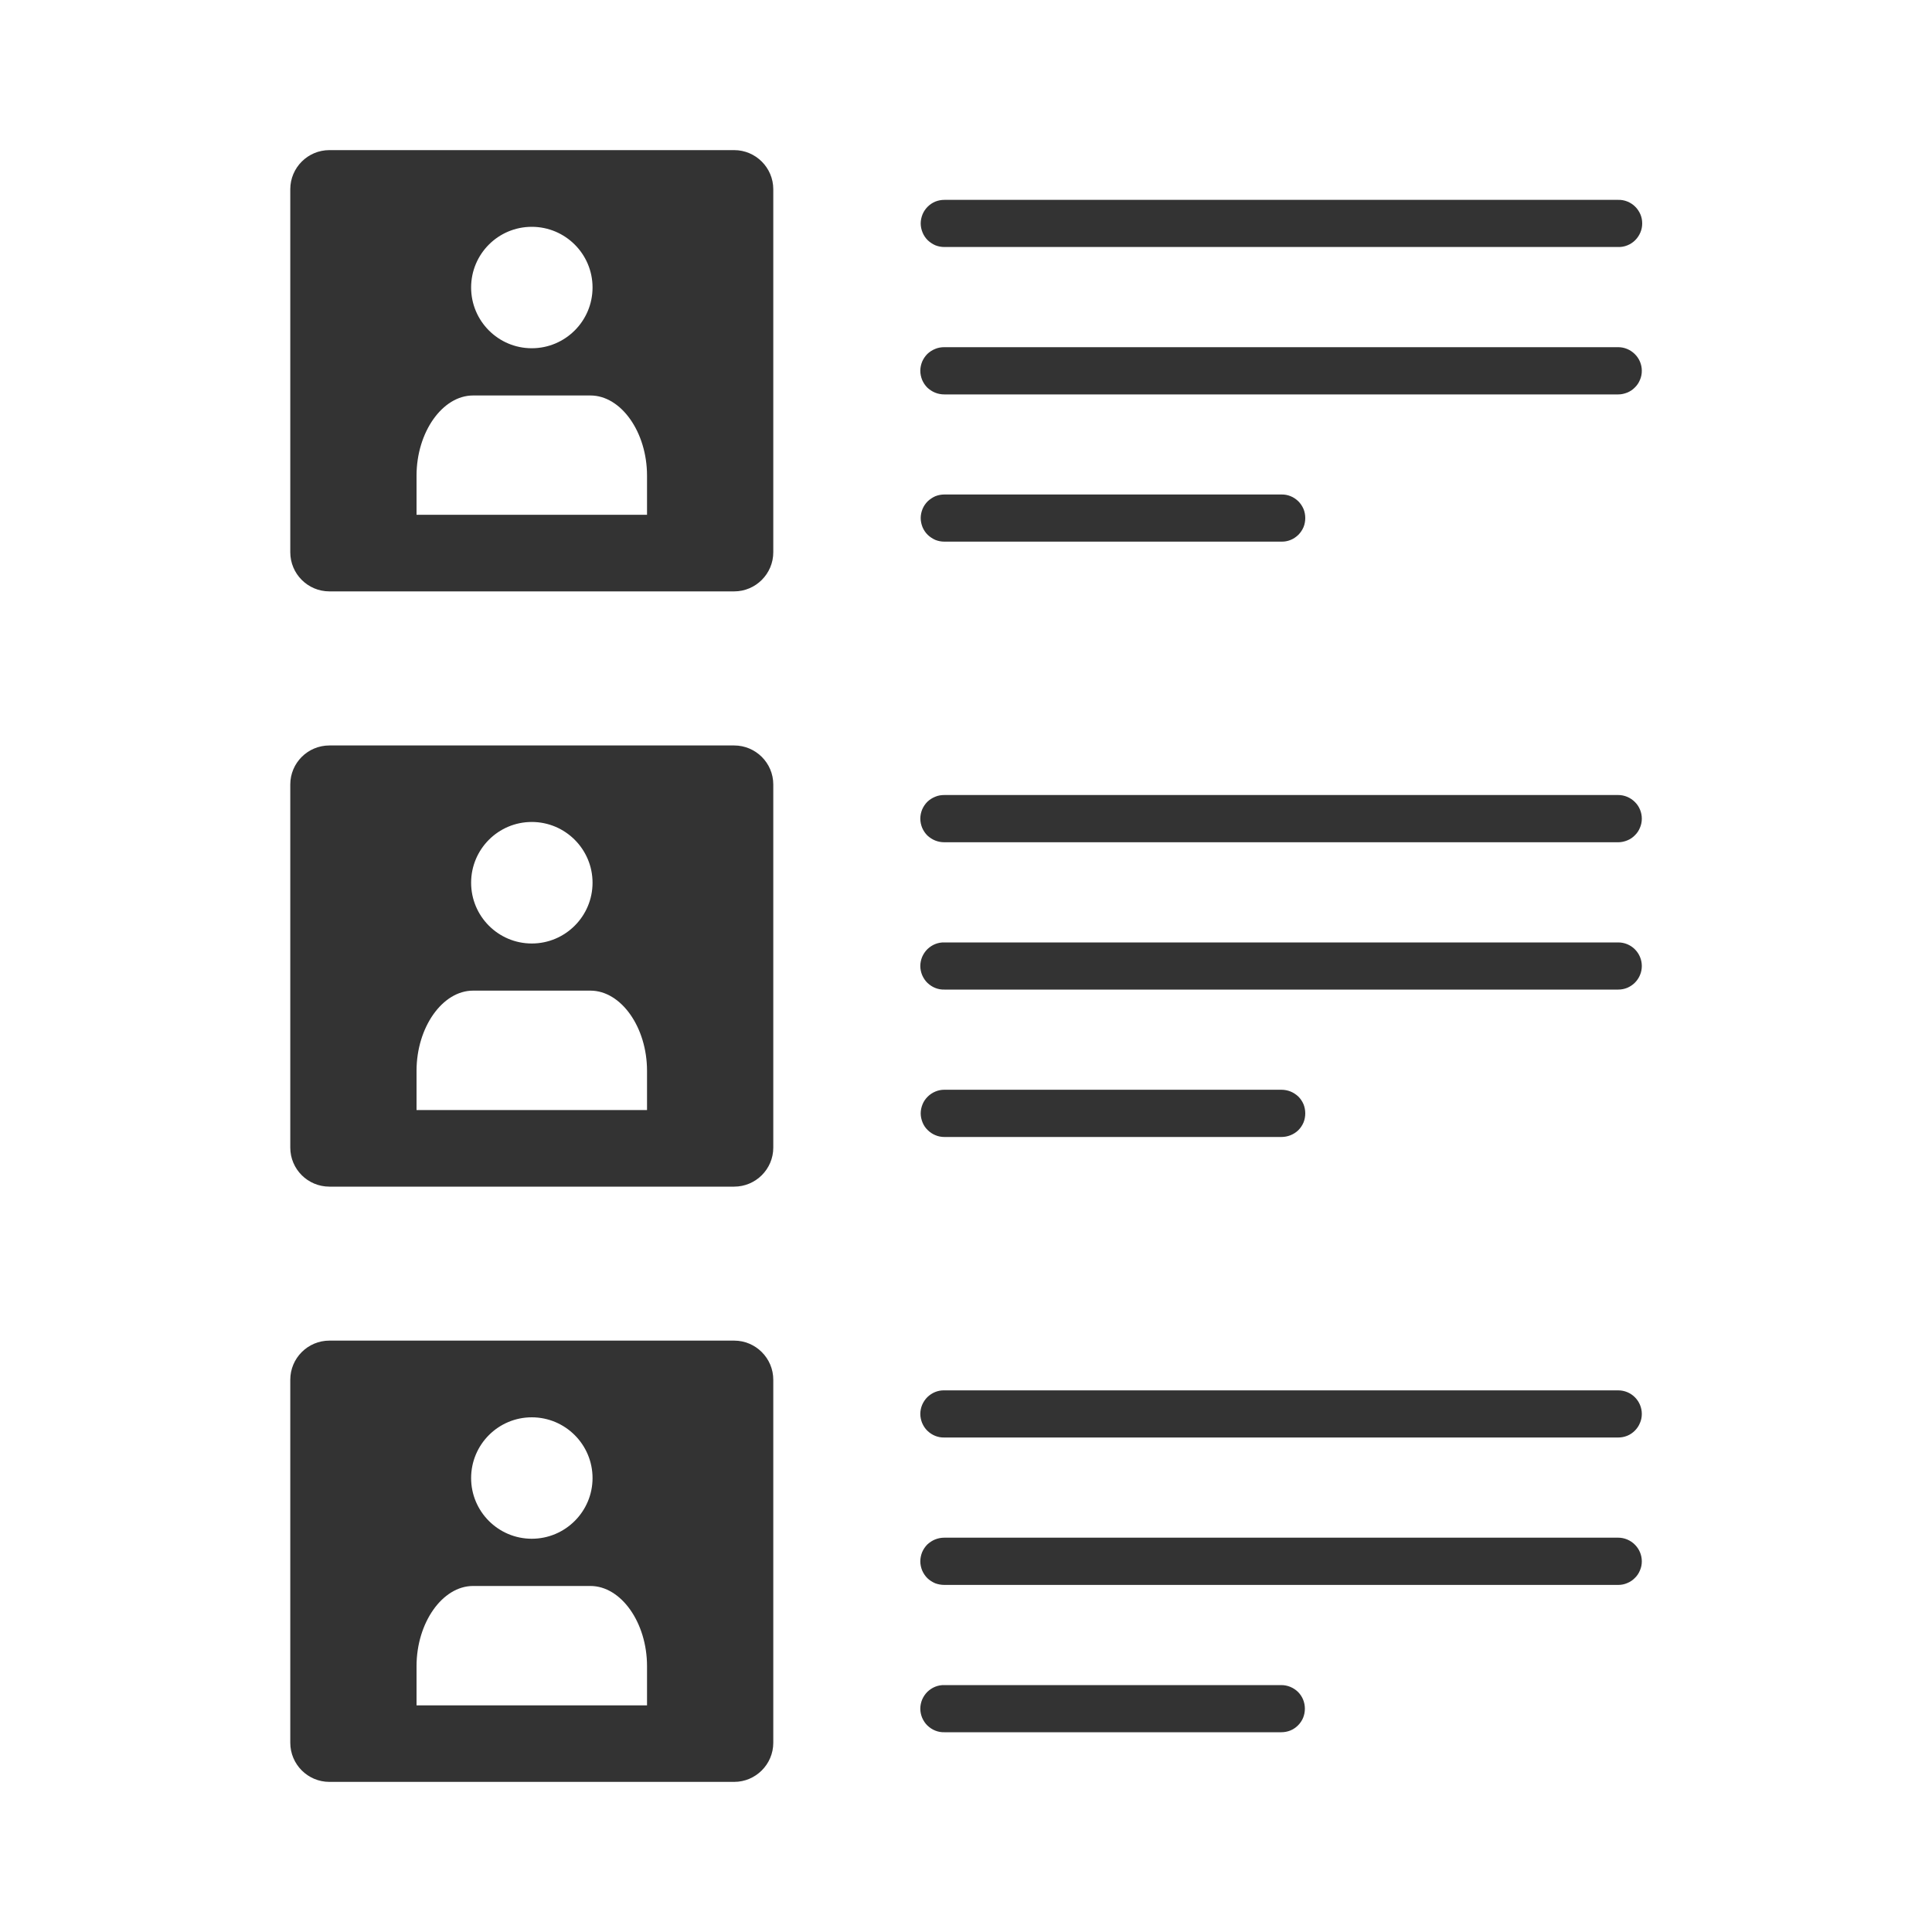<svg width="20" height="20" viewBox="0 0 20 20" fill="none" xmlns="http://www.w3.org/2000/svg">
<path d="M7.6 1.554H3.41C3.186 1.554 3.005 1.736 3.005 1.959V5.717C3.005 5.94 3.186 6.122 3.41 6.122H7.6C7.823 6.122 8.005 5.94 8.005 5.717V1.959C8.005 1.736 7.823 1.554 7.6 1.554ZM5.505 2.348C5.852 2.348 6.134 2.629 6.134 2.976C6.134 3.323 5.852 3.605 5.505 3.605C5.158 3.605 4.877 3.323 4.877 2.976C4.877 2.629 5.158 2.348 5.505 2.348ZM6.698 5.329H4.312V4.924C4.312 4.474 4.58 4.094 4.897 4.094H6.112C6.43 4.094 6.698 4.474 6.698 4.924V5.329H6.698ZM9.531 2.313C9.531 2.281 9.538 2.249 9.55 2.219C9.562 2.19 9.58 2.163 9.603 2.14C9.626 2.117 9.653 2.099 9.682 2.087C9.712 2.075 9.744 2.069 9.776 2.069H16.752C16.784 2.068 16.816 2.074 16.846 2.086C16.876 2.098 16.904 2.116 16.927 2.139C16.95 2.161 16.968 2.189 16.981 2.218C16.994 2.248 17 2.28 17 2.313C17 2.345 16.994 2.377 16.981 2.407C16.968 2.437 16.95 2.464 16.927 2.487C16.904 2.51 16.876 2.528 16.846 2.54C16.816 2.552 16.784 2.558 16.752 2.557H9.776C9.744 2.557 9.712 2.551 9.682 2.539C9.653 2.526 9.626 2.508 9.603 2.486C9.58 2.463 9.562 2.436 9.55 2.406C9.538 2.377 9.531 2.345 9.531 2.313ZM16.996 3.838C16.996 3.871 16.99 3.902 16.977 3.932C16.965 3.962 16.947 3.989 16.924 4.011C16.902 4.034 16.875 4.052 16.845 4.064C16.815 4.076 16.784 4.083 16.752 4.083H9.776C9.743 4.083 9.711 4.077 9.681 4.065C9.651 4.053 9.624 4.035 9.6 4.013C9.577 3.99 9.559 3.963 9.546 3.933C9.534 3.903 9.527 3.871 9.527 3.838C9.527 3.806 9.534 3.774 9.546 3.744C9.559 3.714 9.577 3.687 9.6 3.664C9.624 3.641 9.651 3.624 9.681 3.612C9.711 3.599 9.743 3.594 9.776 3.594H16.752C16.816 3.594 16.878 3.62 16.924 3.666C16.97 3.711 16.996 3.774 16.996 3.838ZM9.531 5.363C9.531 5.331 9.538 5.299 9.55 5.269C9.562 5.24 9.58 5.213 9.603 5.19C9.626 5.168 9.653 5.15 9.682 5.137C9.712 5.125 9.744 5.119 9.776 5.119H13.264C13.297 5.118 13.329 5.124 13.359 5.136C13.389 5.148 13.416 5.166 13.44 5.189C13.463 5.212 13.481 5.239 13.494 5.269C13.506 5.298 13.512 5.331 13.512 5.363C13.512 5.395 13.506 5.428 13.494 5.457C13.481 5.487 13.463 5.514 13.44 5.537C13.416 5.56 13.389 5.578 13.359 5.59C13.329 5.602 13.297 5.608 13.264 5.607H9.776C9.744 5.607 9.712 5.601 9.682 5.589C9.653 5.576 9.626 5.558 9.603 5.536C9.58 5.513 9.562 5.486 9.55 5.457C9.538 5.427 9.531 5.395 9.531 5.363ZM7.6 7.717H3.41C3.186 7.717 3.005 7.898 3.005 8.121V11.88C3.005 12.103 3.186 12.284 3.41 12.284H7.6C7.823 12.284 8.005 12.103 8.005 11.88V8.121C8.005 7.898 7.823 7.717 7.6 7.717ZM5.505 8.509C5.852 8.509 6.134 8.791 6.134 9.138C6.134 9.485 5.852 9.767 5.505 9.767C5.158 9.767 4.877 9.485 4.877 9.138C4.877 8.791 5.158 8.509 5.505 8.509ZM6.698 11.491H4.312V11.085C4.312 10.635 4.58 10.255 4.897 10.255H6.112C6.43 10.255 6.698 10.635 6.698 11.085V11.491H6.698ZM16.996 8.474C16.996 8.507 16.99 8.538 16.977 8.568C16.965 8.598 16.947 8.625 16.924 8.647C16.902 8.67 16.875 8.688 16.845 8.7C16.815 8.712 16.784 8.719 16.752 8.719H9.776C9.743 8.719 9.711 8.713 9.681 8.701C9.651 8.689 9.624 8.671 9.6 8.649C9.577 8.626 9.559 8.599 9.546 8.569C9.534 8.539 9.527 8.507 9.527 8.474C9.527 8.442 9.534 8.41 9.546 8.38C9.559 8.35 9.577 8.323 9.6 8.3C9.624 8.277 9.651 8.26 9.681 8.248C9.711 8.235 9.743 8.23 9.776 8.23H16.752C16.816 8.23 16.878 8.256 16.924 8.302C16.97 8.347 16.996 8.41 16.996 8.474ZM16.996 10C16.996 10.032 16.99 10.064 16.977 10.094C16.965 10.123 16.947 10.15 16.924 10.173C16.902 10.195 16.875 10.213 16.845 10.226C16.815 10.238 16.784 10.244 16.752 10.244H9.776C9.743 10.245 9.711 10.239 9.681 10.227C9.651 10.215 9.624 10.197 9.6 10.174C9.577 10.152 9.559 10.124 9.546 10.094C9.534 10.065 9.527 10.032 9.527 10C9.527 9.968 9.534 9.935 9.546 9.906C9.559 9.876 9.577 9.849 9.6 9.826C9.624 9.803 9.651 9.785 9.681 9.773C9.711 9.761 9.743 9.755 9.776 9.756H16.752C16.816 9.756 16.878 9.781 16.924 9.827C16.97 9.873 16.996 9.935 16.996 10ZM9.531 11.526C9.531 11.493 9.538 11.462 9.55 11.432C9.562 11.402 9.58 11.376 9.603 11.353C9.626 11.33 9.653 11.312 9.682 11.3C9.712 11.287 9.744 11.281 9.776 11.281H13.264C13.297 11.281 13.329 11.287 13.359 11.299C13.389 11.311 13.416 11.329 13.44 11.351C13.463 11.374 13.481 11.401 13.494 11.431C13.506 11.461 13.512 11.493 13.512 11.526C13.512 11.558 13.506 11.59 13.494 11.62C13.481 11.65 13.463 11.677 13.44 11.7C13.416 11.723 13.389 11.74 13.359 11.752C13.329 11.764 13.297 11.77 13.264 11.77H9.776C9.744 11.77 9.712 11.764 9.682 11.751C9.653 11.739 9.626 11.721 9.603 11.698C9.58 11.676 9.562 11.649 9.55 11.619C9.538 11.589 9.531 11.558 9.531 11.526ZM7.6 13.878H3.41C3.186 13.878 3.005 14.06 3.005 14.283V18.041C3.005 18.264 3.186 18.446 3.41 18.446H7.6C7.823 18.446 8.005 18.264 8.005 18.041V14.283C8.005 14.06 7.823 13.878 7.6 13.878ZM5.505 14.672C5.852 14.672 6.134 14.954 6.134 15.301C6.134 15.647 5.852 15.929 5.505 15.929C5.158 15.929 4.877 15.647 4.877 15.301C4.877 14.954 5.158 14.672 5.505 14.672ZM6.698 17.654H4.312V17.248C4.312 16.798 4.58 16.418 4.897 16.418H6.112C6.43 16.418 6.698 16.798 6.698 17.248V17.654H6.698ZM16.996 14.637C16.996 14.669 16.99 14.701 16.977 14.73C16.965 14.76 16.947 14.787 16.924 14.81C16.902 14.832 16.875 14.851 16.845 14.863C16.815 14.875 16.784 14.881 16.752 14.881H9.776C9.743 14.882 9.711 14.876 9.681 14.864C9.651 14.852 9.624 14.834 9.6 14.811C9.577 14.789 9.559 14.761 9.546 14.731C9.534 14.701 9.527 14.669 9.527 14.637C9.527 14.604 9.534 14.572 9.546 14.543C9.559 14.513 9.577 14.486 9.6 14.463C9.624 14.44 9.651 14.422 9.681 14.41C9.711 14.398 9.743 14.392 9.776 14.393H16.752C16.816 14.393 16.878 14.418 16.924 14.464C16.97 14.51 16.996 14.572 16.996 14.637ZM16.996 16.163C16.996 16.195 16.99 16.226 16.977 16.256C16.965 16.286 16.947 16.313 16.924 16.335C16.902 16.358 16.875 16.376 16.845 16.388C16.815 16.401 16.784 16.407 16.752 16.407H9.776C9.743 16.407 9.711 16.401 9.681 16.39C9.651 16.377 9.624 16.36 9.6 16.337C9.577 16.314 9.559 16.287 9.546 16.257C9.534 16.227 9.527 16.195 9.527 16.163C9.527 16.13 9.534 16.098 9.546 16.068C9.559 16.038 9.577 16.011 9.6 15.988C9.624 15.966 9.651 15.948 9.681 15.936C9.711 15.924 9.743 15.918 9.776 15.918H16.752C16.816 15.918 16.878 15.944 16.924 15.99C16.97 16.036 16.996 16.098 16.996 16.163ZM13.508 17.688C13.508 17.72 13.502 17.752 13.49 17.782C13.478 17.811 13.46 17.838 13.437 17.861C13.414 17.884 13.387 17.902 13.358 17.914C13.328 17.926 13.296 17.932 13.264 17.932H9.776C9.743 17.933 9.711 17.927 9.681 17.915C9.651 17.903 9.624 17.885 9.6 17.862C9.577 17.84 9.559 17.812 9.546 17.782C9.534 17.753 9.527 17.721 9.527 17.688C9.527 17.656 9.534 17.623 9.546 17.594C9.559 17.564 9.577 17.537 9.6 17.514C9.624 17.491 9.651 17.473 9.681 17.461C9.711 17.449 9.743 17.443 9.776 17.444H13.264C13.329 17.444 13.391 17.47 13.437 17.515C13.483 17.561 13.508 17.623 13.508 17.688Z" fill="#333333"/>
</svg>
